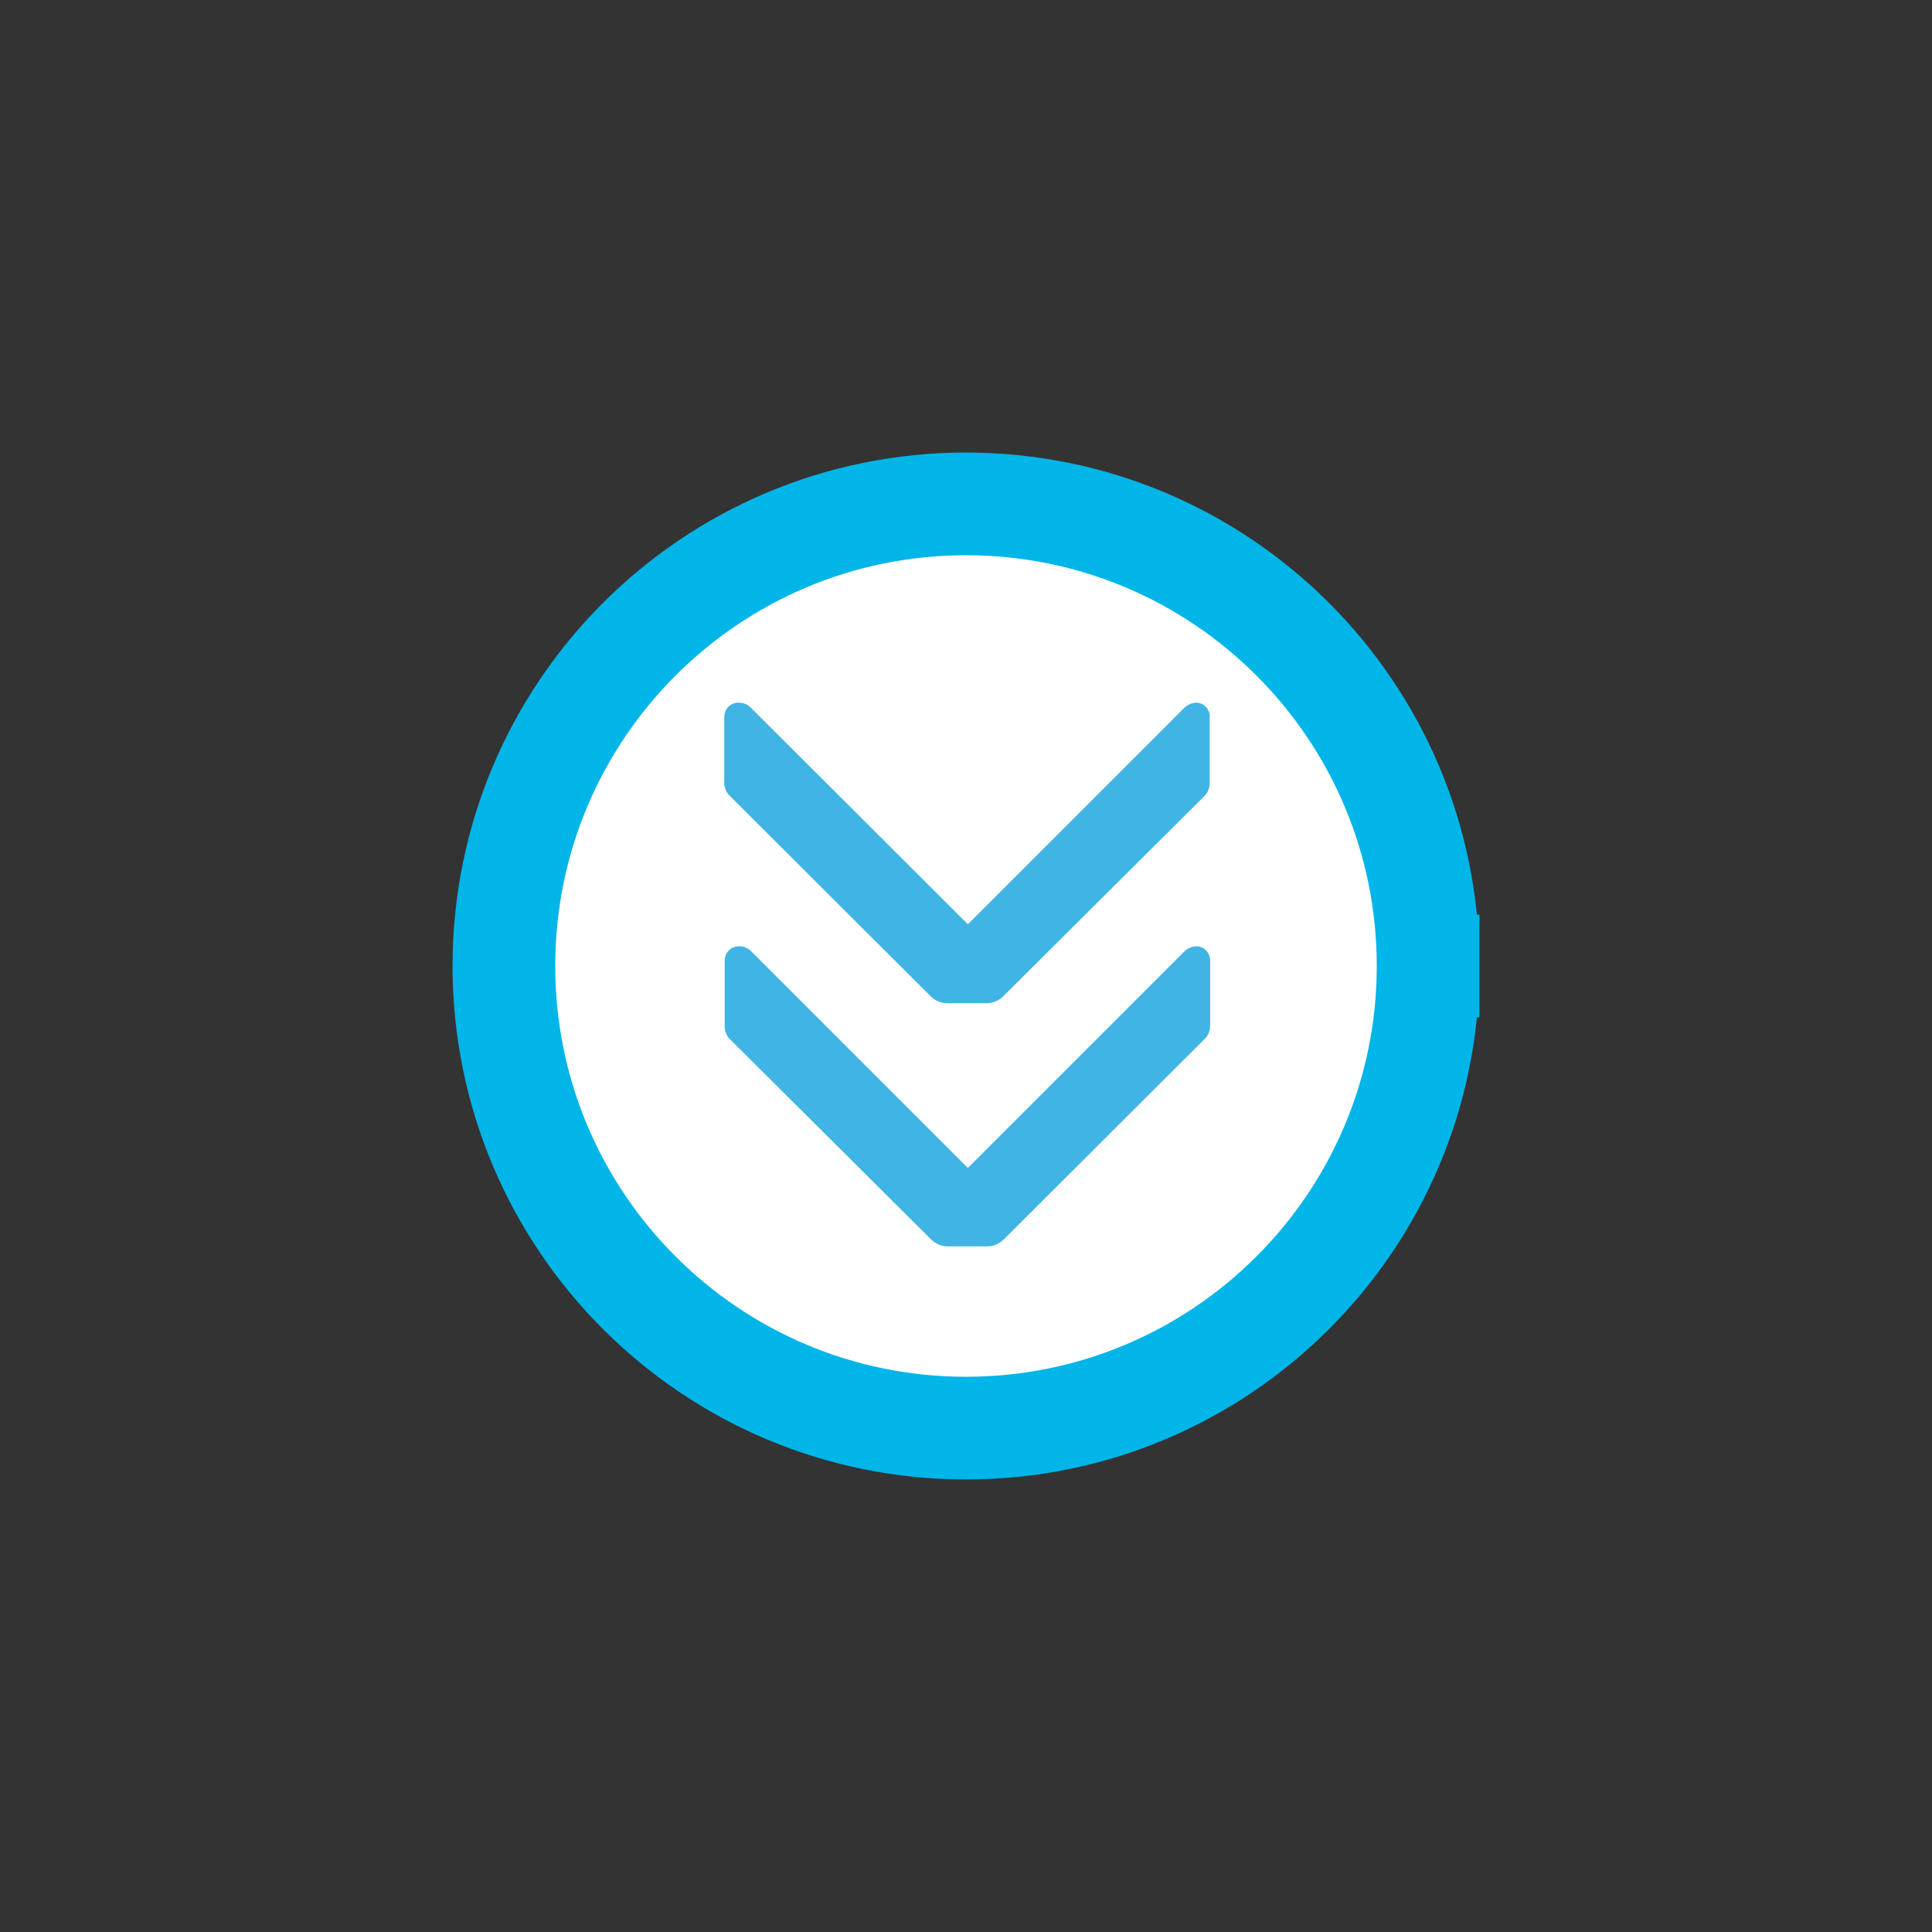 <?xml version="1.0" encoding="UTF-8" standalone="no"?>
<svg width="11.289mm" height="11.289mm"
 viewBox="0 0 32 32"
 xmlns="http://www.w3.org/2000/svg" xmlns:xlink="http://www.w3.org/1999/xlink"  version="1.2" baseProfile="tiny">
<rect x="0" y="0" width="32" height="32" fill="#333333" stroke="none"/>
<title>Qt SVG Document</title>
<desc>Generated with Qt</desc>
<defs>
</defs>
<g fill="none" stroke="black" stroke-width="1" fill-rule="evenodd" stroke-linecap="square" stroke-linejoin="bevel" >

<g fill="#ffffff" fill-opacity="1" stroke="#00b5e8" stroke-opacity="1" stroke-width="1.701" stroke-linecap="square" stroke-linejoin="bevel" transform="matrix(1,0,0,1,0,0)"
font-family=".AppleSystemUIFont" font-size="13" font-weight="400" font-style="normal" 
>
<path vector-effect="none" fill-rule="evenodd" d="M23.654,16 C23.654,20.227 20.227,23.654 16,23.654 C11.773,23.654 8.346,20.227 8.346,16 C8.346,11.773 11.773,8.346 16,8.346 C20.227,8.346 23.654,11.773 23.654,16 "/>
</g>

<g fill="#ffffff" fill-opacity="1" stroke="#00b5e8" stroke-opacity="1" stroke-width="1.701" stroke-linecap="square" stroke-linejoin="bevel" transform="matrix(1,0,0,1,16,16)"
font-family=".AppleSystemUIFont" font-size="13" font-weight="400" font-style="normal" 
>
</g>

<g fill="#ffffff" fill-opacity="1" stroke="#00b5e8" stroke-opacity="1" stroke-width="1.701" stroke-linecap="square" stroke-linejoin="bevel" transform="matrix(1,0,0,1,16,16)"
font-family=".AppleSystemUIFont" font-size="13" font-weight="400" font-style="normal" 
>
</g>

<g fill="none" stroke="none" transform="matrix(0.076,0,0,0.076,10.331,10.331)"
font-family=".AppleSystemUIFont" font-size="13" font-weight="400" font-style="normal" 
>
<path vector-effect="none" fill-rule="nonzero" d="M0,0 L150,0 L150,150 L0,150 L0,0"/>
</g>

<g fill="#40b4e5" fill-opacity="1" stroke="none" transform="matrix(0.076,0,0,0.076,10.331,10.331)"
font-family=".AppleSystemUIFont" font-size="13" font-weight="400" font-style="normal" 
>
<path vector-effect="none" fill-rule="nonzero" d="M124.9,17.2 C123.8,17.2 122.7,17.7 122,18.5 L75,65.5 L27.9,18.5 C27.1,17.6 26.1,17.2 25,17.2 C23.2,17.2 21.9,18.6 21.9,20.4 L21.9,34.5 C21.9,35.7 22.3,36.8 23.2,37.6 L67,81.3 C68,82.2 69.2,82.7 70.5,82.7 L79.1,82.7 C80.4,82.7 81.6,82.2 82.6,81.3 L126.4,37.7 C127.3,36.9 127.7,35.8 127.7,34.6 L127.7,20.6 C127.9,18.8 126.6,17.4 125,17.2 L124.9,17.2"/>
</g>

<g fill="#40b4e5" fill-opacity="1" stroke="none" transform="matrix(0.076,0,0,0.076,10.331,10.331)"
font-family=".AppleSystemUIFont" font-size="13" font-weight="400" font-style="normal" 
>
<path vector-effect="none" fill-rule="nonzero" d="M124.9,70.3 C123.8,70.3 122.7,70.8 122,71.6 L75,118.6 L28,71.6 C27.2,70.7 26.2,70.3 25.1,70.3 C23.3,70.3 22,71.7 22,73.5 L22,87.6 C22,88.8 22.4,89.9 23.3,90.7 L67.1,134.3 C68.1,135.2 69.3,135.7 70.6,135.7 L79.2,135.7 C80.5,135.7 81.7,135.2 82.7,134.3 L126.5,90.6 C127.4,89.8 127.8,88.7 127.8,87.5 L127.8,73.7 C127.9,71.9 126.7,70.5 125.1,70.3 L124.9,70.3"/>
</g>

<g fill="#ffffff" fill-opacity="1" stroke="#00b5e8" stroke-opacity="1" stroke-width="1.701" stroke-linecap="square" stroke-linejoin="bevel" transform="matrix(1,0,0,1,16,16)"
font-family=".AppleSystemUIFont" font-size="13" font-weight="400" font-style="normal" 
>
</g>

<g fill="#ffffff" fill-opacity="1" stroke="#00b5e8" stroke-opacity="1" stroke-width="1.701" stroke-linecap="square" stroke-linejoin="bevel" transform="matrix(1,0,0,1,16,16)"
font-family=".AppleSystemUIFont" font-size="13" font-weight="400" font-style="normal" 
>
</g>

<g fill="#ffffff" fill-opacity="1" stroke="#00b5e8" stroke-opacity="1" stroke-width="1.701" stroke-linecap="square" stroke-linejoin="bevel" transform="matrix(1,0,0,1,0,0)"
font-family=".AppleSystemUIFont" font-size="13" font-weight="400" font-style="normal" 
>
</g>
</g>
</svg>
